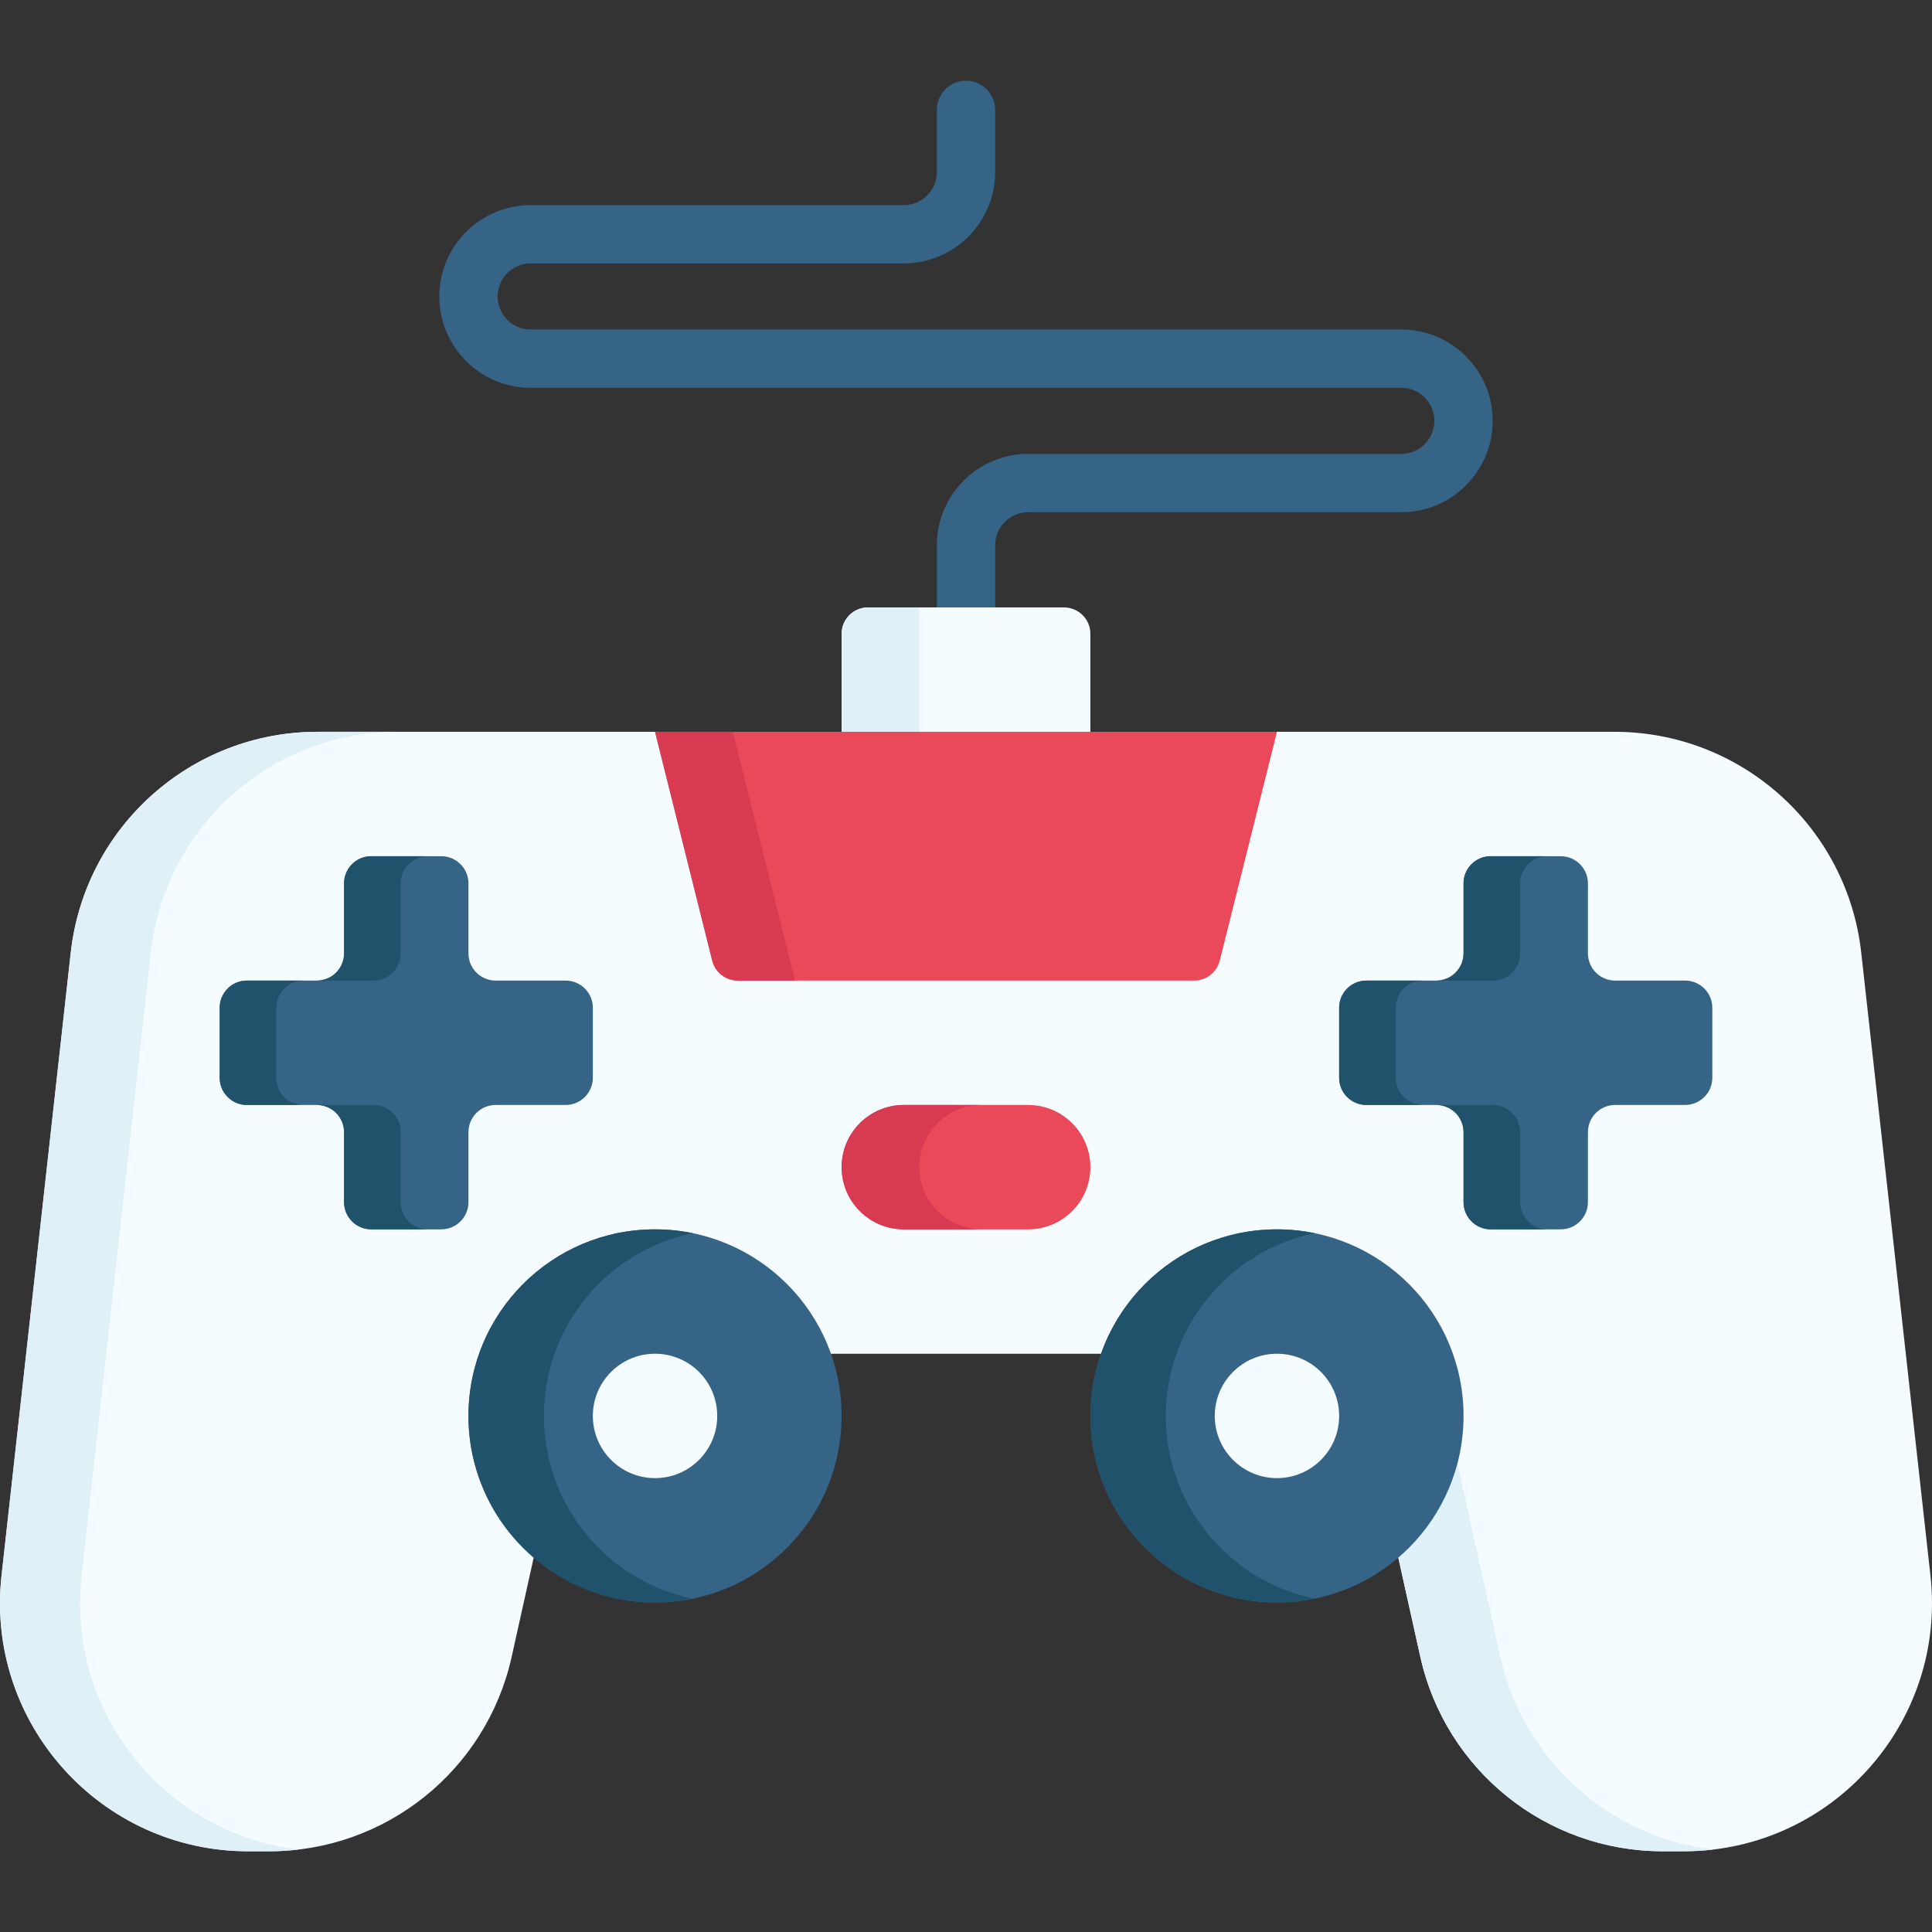 <svg id="Capa_1" enable-background="new 0 0 512 512" height="512" viewBox="0 0 512 512" width="512" xmlns="http://www.w3.org/2000/svg"><rect x="0" y="0" width="512" height="512" fill="#333333" stroke="none"/><g><g><g><path d="m256 168.699c-4.267 0-7.726-3.459-7.726-7.726v-16.482c0-13.348 10.86-24.208 24.208-24.208h98.89c4.827 0 8.755-3.928 8.755-8.756s-3.928-8.756-8.755-8.756h-230.744c-13.348 0-24.208-10.86-24.208-24.208 0-13.349 10.86-24.208 24.208-24.208h98.89c4.828 0 8.756-3.928 8.756-8.756v-16.48c0-4.267 3.459-7.726 7.726-7.726s7.726 3.459 7.726 7.726v16.481c0 13.349-10.86 24.208-24.208 24.208h-98.89c-4.827 0-8.755 3.928-8.755 8.756 0 4.827 3.928 8.755 8.755 8.755h230.744c13.348 0 24.208 10.86 24.208 24.208s-10.86 24.208-24.208 24.208h-98.89c-4.828 0-8.756 3.928-8.756 8.755v16.482c0 4.268-3.459 7.727-7.726 7.727z" fill="#356487"/></g></g><path d="m288.963 204.238h-65.927v-36.265c0-3.866 3.134-7 7-7h51.927c3.866 0 7 3.134 7 7z" fill="#f5fcff"/><path d="m223.037 167.973v36.265h20.604v-43.265h-13.604c-3.866 0-7 3.134-7 7z" fill="#dff1f7"/><path d="m440.633 490.607h5.565c39.214 0 69.723-34.086 65.392-73.061l-18.342-165.082c-3.702-33.321-31.867-58.529-65.392-58.529h-89.446l-20.855 10.302h-123.36l-20.604-10.302h-89.446c-33.526 0-61.69 25.208-65.392 58.529l-18.343 165.083c-4.331 38.975 26.178 73.061 65.392 73.061h5.565c30.838 0 57.538-21.418 64.228-51.522l17.852-80.332h205.106l17.852 80.332c6.689 30.103 33.39 51.521 64.228 51.521z" fill="#f5fcff"/><path d="m173.591 193.936 15.156 60.625c.779 3.116 3.579 5.302 6.791 5.302h120.923c3.212 0 6.012-2.186 6.791-5.302l15.156-60.625z" fill="#ea4959"/><path d="m173.591 193.936 15.156 60.625c.779 3.116 3.579 5.302 6.791 5.302h15.138l-16.482-65.927z" fill="#d83a51"/><g fill="#dff1f7"><path d="m21.634 417.547 18.342-165.082c3.702-33.321 31.867-58.529 65.392-58.529h-21.223c-33.526 0-61.69 25.208-65.392 58.529l-18.343 165.082c-4.331 38.975 26.178 73.061 65.392 73.061h5.565c2.636 0 5.242-.157 7.807-.462-35.34-4.186-61.576-36.269-57.54-72.599z"/><path d="m397.629 439.085-17.852-80.332h-21.224l17.852 80.332c6.69 30.103 33.39 51.522 64.228 51.522h5.565c2.66 0 5.28-.157 7.852-.462-27.45-3.263-50.303-23.529-56.421-51.06z"/></g><circle cx="173.591" cy="375.235" fill="#356487" r="49.445"/><path d="m144.146 375.235c0-23.882 16.931-43.809 39.445-48.433-3.23-.663-6.574-1.012-10-1.012-27.308 0-49.445 22.137-49.445 49.445s22.137 49.445 49.445 49.445c3.426 0 6.77-.349 10-1.012-22.513-4.624-39.445-24.551-39.445-48.433z" fill="#20526b"/><circle cx="338.409" cy="375.235" fill="#356487" r="49.445"/><path d="m308.964 375.235c0-23.882 16.931-43.809 39.445-48.433-3.23-.663-6.574-1.012-10-1.012-27.308 0-49.445 22.137-49.445 49.445s22.137 49.445 49.445 49.445c3.426 0 6.77-.349 10-1.012-22.514-4.624-39.445-24.551-39.445-48.433z" fill="#20526b"/><path d="m149.898 259.863h-18.541c-3.983 0-7.211-3.229-7.211-7.211v-18.541c0-3.983-3.229-7.211-7.211-7.211h-18.541c-3.983 0-7.211 3.229-7.211 7.211v18.541c0 3.983-3.229 7.211-7.211 7.211h-18.541c-3.983 0-7.211 3.229-7.211 7.211v18.541c0 3.983 3.229 7.211 7.211 7.211h18.541c3.983 0 7.211 3.229 7.211 7.211v18.541c0 3.983 3.229 7.211 7.211 7.211h18.541c3.983 0 7.211-3.229 7.211-7.211v-18.541c0-3.983 3.229-7.211 7.211-7.211h18.541c3.983 0 7.211-3.229 7.211-7.211v-18.541c.001-3.982-3.228-7.211-7.211-7.211z" fill="#356487"/><g><g><g><path d="m73.219 285.615v-18.541c0-3.983 3.229-7.211 7.211-7.211h-15c-3.983 0-7.211 3.229-7.211 7.211v18.541c0 3.983 3.229 7.211 7.211 7.211h15c-3.982 0-7.211-3.228-7.211-7.211z" fill="#20526b"/></g><g><path d="m106.183 252.652v-18.541c0-3.983 3.229-7.211 7.211-7.211h-15c-3.983 0-7.211 3.229-7.211 7.211v18.541c0 3.983-3.229 7.211-7.211 7.211h15c3.982 0 7.211-3.228 7.211-7.211z" fill="#20526b"/></g><g><path d="m106.183 318.579v-18.541c0-3.983-3.229-7.211-7.211-7.211h-15c3.983 0 7.211 3.229 7.211 7.211v18.541c0 3.983 3.229 7.211 7.211 7.211h15c-3.983 0-7.211-3.229-7.211-7.211z" fill="#20526b"/></g></g></g><path d="m446.569 259.863h-18.541c-3.983 0-7.211-3.229-7.211-7.211v-18.541c0-3.983-3.229-7.211-7.211-7.211h-18.541c-3.983 0-7.211 3.229-7.211 7.211v18.541c0 3.983-3.229 7.211-7.211 7.211h-18.541c-3.983 0-7.211 3.229-7.211 7.211v18.541c0 3.983 3.229 7.211 7.211 7.211h18.541c3.983 0 7.211 3.229 7.211 7.211v18.541c0 3.983 3.229 7.211 7.211 7.211h18.541c3.983 0 7.211-3.229 7.211-7.211v-18.541c0-3.983 3.229-7.211 7.211-7.211h18.541c3.983 0 7.211-3.229 7.211-7.211v-18.541c.001-3.982-3.228-7.211-7.211-7.211z" fill="#356487"/><g><g><g><path d="m402.854 252.652v-18.541c0-3.983 3.229-7.211 7.211-7.211h-15c-3.983 0-7.211 3.229-7.211 7.211v18.541c0 3.983-3.229 7.211-7.211 7.211h15c3.982 0 7.211-3.228 7.211-7.211z" fill="#20526b"/></g><g><path d="m369.89 285.615v-18.541c0-3.983 3.229-7.211 7.211-7.211h-15c-3.983 0-7.211 3.229-7.211 7.211v18.541c0 3.983 3.229 7.211 7.211 7.211h15c-3.982 0-7.211-3.228-7.211-7.211z" fill="#20526b"/></g><g><path d="m402.854 318.579v-18.541c0-3.983-3.229-7.211-7.211-7.211h-15c3.983 0 7.211 3.229 7.211 7.211v18.541c0 3.983 3.229 7.211 7.211 7.211h15c-3.983 0-7.211-3.229-7.211-7.211z" fill="#20526b"/></g></g></g><circle cx="173.591" cy="375.235" fill="#f5fcff" r="16.482"/><circle cx="338.409" cy="375.235" fill="#f5fcff" r="16.482"/><path d="m272.482 325.79h-32.963c-9.103 0-16.482-7.379-16.482-16.482 0-9.103 7.379-16.482 16.482-16.482h32.963c9.103 0 16.482 7.379 16.482 16.482-.001 9.103-7.38 16.482-16.482 16.482z" fill="#ea4959"/><path d="m243.64 309.308c0-9.103 7.379-16.482 16.482-16.482h-20.604c-9.103 0-16.482 7.379-16.482 16.482s7.379 16.482 16.482 16.482h20.604c-9.103 0-16.482-7.379-16.482-16.482z" fill="#d83a51"/></g></svg>
